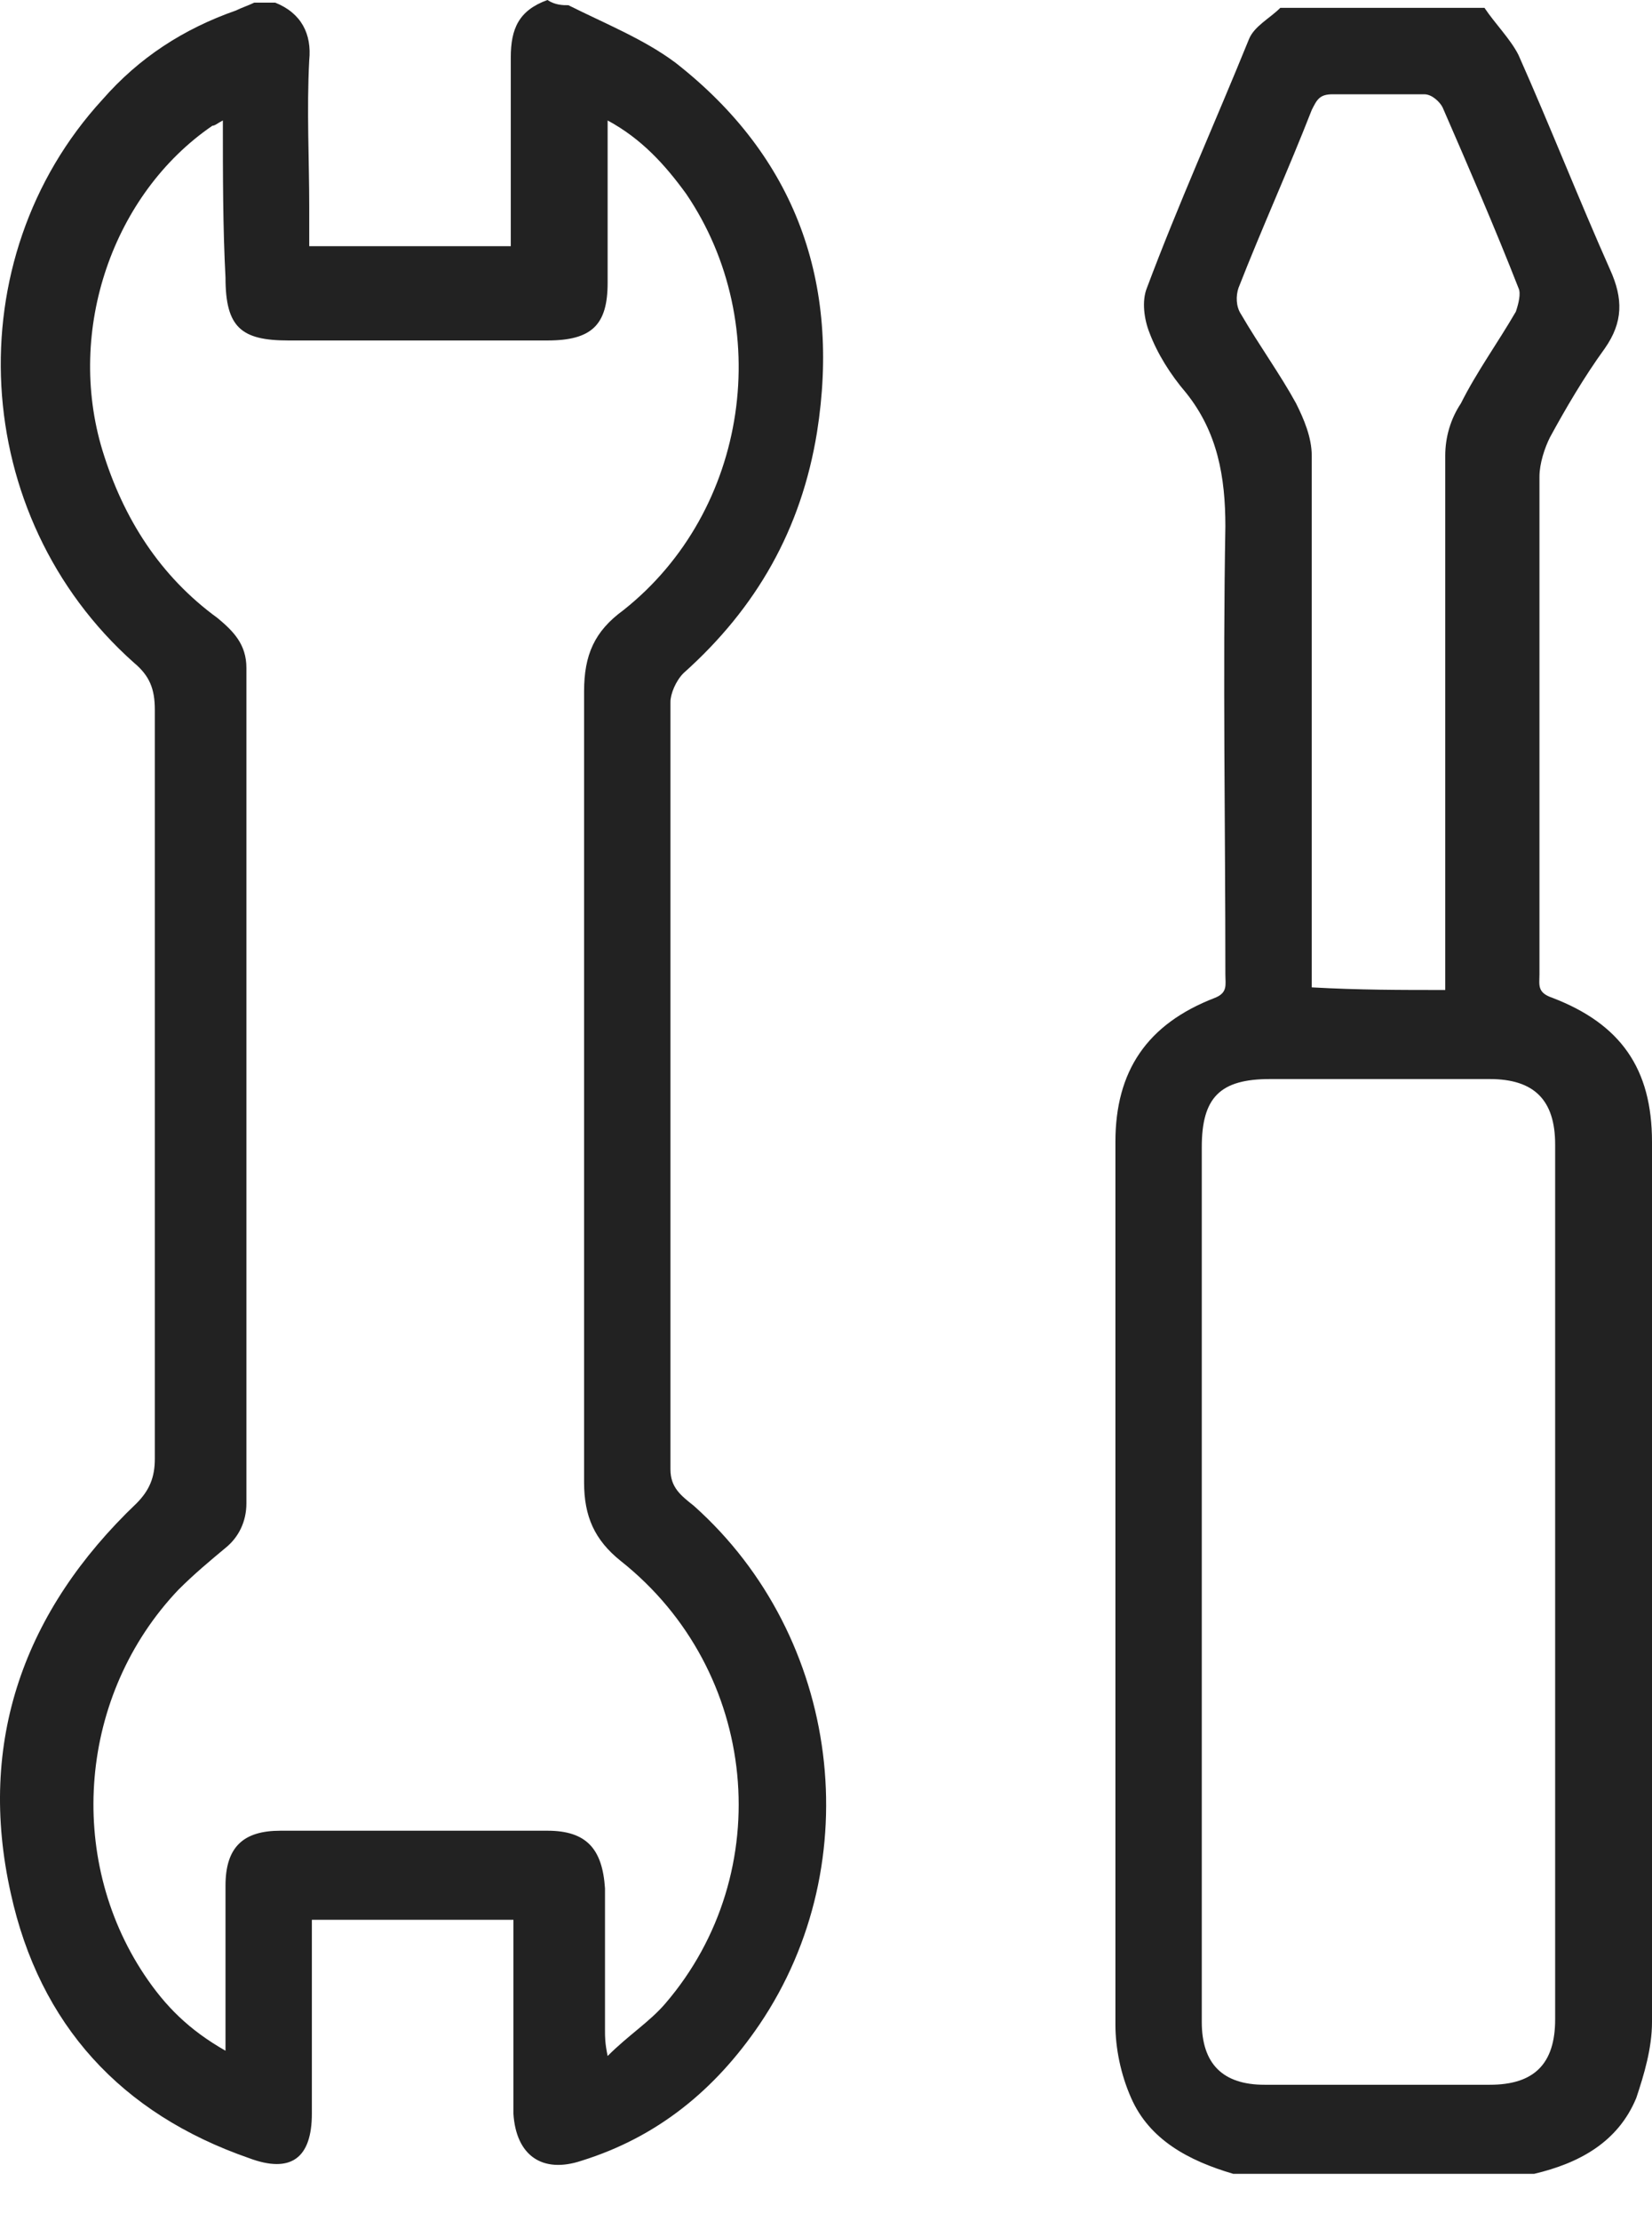 <svg width="32" height="43" viewBox="0 0 32 43" fill="none" xmlns="http://www.w3.org/2000/svg">
<path d="M11.01 0.101C11.719 0.456 12.48 0.761 13.088 1.217C15.421 3.042 16.283 5.476 15.826 8.366C15.522 10.242 14.66 11.763 13.241 13.03C13.088 13.182 12.987 13.436 12.987 13.588C12.987 18.557 12.987 23.526 12.987 28.444C12.987 28.798 13.19 28.951 13.443 29.153C16.283 31.688 16.84 36.049 14.711 39.192C13.849 40.46 12.733 41.372 11.263 41.829C10.503 42.082 9.996 41.727 9.945 40.916C9.945 39.801 9.945 38.736 9.945 37.62C9.945 37.468 9.945 37.316 9.945 37.164C8.627 37.164 7.359 37.164 6.041 37.164C6.041 37.316 6.041 37.468 6.041 37.62C6.041 38.736 6.041 39.801 6.041 40.916C6.041 41.778 5.635 42.082 4.824 41.778C2.34 40.916 0.768 39.192 0.21 36.657C-0.449 33.717 0.464 31.181 2.644 29.103C2.897 28.849 2.999 28.596 2.999 28.241C2.999 23.424 2.999 18.557 2.999 13.74C2.999 13.335 2.897 13.081 2.593 12.828C-0.601 9.988 -0.855 5.019 1.985 1.927C2.695 1.115 3.556 0.558 4.571 0.203C4.672 0.152 4.824 0.101 4.925 0.051C5.078 0.051 5.179 0.051 5.331 0.051C5.838 0.254 6.041 0.659 5.99 1.166C5.939 2.129 5.99 3.093 5.99 4.005C5.99 4.259 5.99 4.512 5.99 4.766C7.308 4.766 8.576 4.766 9.894 4.766C9.894 3.549 9.894 2.332 9.894 1.115C9.894 0.558 10.046 0.203 10.604 0C10.756 0.101 10.908 0.101 11.01 0.101ZM4.317 2.332C4.216 2.383 4.165 2.434 4.114 2.434C2.188 3.752 1.275 6.388 1.985 8.721C2.39 10.039 3.1 11.154 4.216 11.966C4.52 12.219 4.773 12.473 4.773 12.929C4.773 18.303 4.773 23.728 4.773 29.103C4.773 29.457 4.621 29.762 4.368 29.965C4.064 30.218 3.759 30.472 3.455 30.776C1.528 32.804 1.275 35.947 2.796 38.229C3.202 38.837 3.658 39.294 4.368 39.699C4.368 38.584 4.368 37.519 4.368 36.505C4.368 35.745 4.723 35.44 5.432 35.44C7.156 35.44 8.88 35.44 10.604 35.44C11.364 35.44 11.669 35.795 11.719 36.556C11.719 37.468 11.719 38.381 11.719 39.294C11.719 39.446 11.719 39.547 11.77 39.801C12.176 39.395 12.581 39.142 12.886 38.787C15.066 36.252 14.711 32.347 12.024 30.218C11.517 29.812 11.314 29.356 11.314 28.697C11.314 23.576 11.314 18.506 11.314 13.385C11.314 12.675 11.517 12.219 12.074 11.813C14.508 9.887 15.015 6.287 13.291 3.752C12.886 3.194 12.429 2.687 11.77 2.332C11.77 3.448 11.77 4.462 11.77 5.476C11.77 6.287 11.466 6.591 10.604 6.591C8.931 6.591 7.258 6.591 5.585 6.591C4.672 6.591 4.368 6.338 4.368 5.374C4.317 4.411 4.317 3.397 4.317 2.332Z" fill="#222222"/>
<path d="M23.888 42.082C23.026 41.829 22.265 41.423 21.91 40.612C21.708 40.156 21.606 39.648 21.606 39.192C21.606 33.514 21.606 27.784 21.606 22.106C21.606 20.737 22.215 19.824 23.533 19.317C23.786 19.216 23.736 19.064 23.736 18.861C23.736 15.971 23.685 13.081 23.736 10.191C23.736 9.228 23.584 8.366 22.975 7.605C22.671 7.25 22.417 6.845 22.265 6.439C22.164 6.186 22.113 5.831 22.215 5.577C22.823 3.955 23.533 2.383 24.192 0.761C24.293 0.507 24.598 0.355 24.8 0.152C26.119 0.152 27.437 0.152 28.755 0.152C28.958 0.456 29.262 0.761 29.414 1.065C30.023 2.434 30.58 3.853 31.189 5.222C31.442 5.78 31.442 6.236 31.087 6.743C30.682 7.301 30.327 7.909 30.023 8.467C29.921 8.67 29.82 8.974 29.82 9.228C29.82 10.698 29.82 12.168 29.82 13.639C29.82 15.363 29.82 17.137 29.82 18.861C29.82 19.064 29.769 19.216 30.073 19.317C31.392 19.824 32 20.686 32 22.106C32 27.784 32 33.463 32 39.142C32 39.648 31.848 40.156 31.696 40.612C31.341 41.474 30.58 41.879 29.718 42.082C27.64 42.082 25.764 42.082 23.888 42.082ZM23.279 30.573C23.279 33.412 23.279 36.302 23.279 39.142C23.279 39.953 23.685 40.358 24.496 40.358C25.966 40.358 27.437 40.358 28.857 40.358C29.718 40.358 30.124 39.953 30.124 39.091C30.124 33.463 30.124 27.784 30.124 22.157C30.124 21.295 29.718 20.889 28.857 20.889C27.437 20.889 26.017 20.889 24.598 20.889C23.634 20.889 23.279 21.244 23.279 22.207C23.279 24.996 23.279 27.784 23.279 30.573ZM27.995 19.165C27.995 18.962 27.995 18.81 27.995 18.607C27.995 15.363 27.995 12.067 27.995 8.822C27.995 8.467 28.096 8.112 28.299 7.808C28.603 7.2 29.009 6.642 29.363 6.033C29.414 5.881 29.465 5.679 29.414 5.577C28.958 4.411 28.451 3.245 27.944 2.079C27.893 1.977 27.741 1.825 27.589 1.825C26.981 1.825 26.423 1.825 25.814 1.825C25.561 1.825 25.51 1.927 25.409 2.129C24.953 3.296 24.445 4.411 23.989 5.577C23.939 5.729 23.939 5.932 24.04 6.084C24.395 6.693 24.8 7.25 25.105 7.808C25.257 8.112 25.409 8.467 25.409 8.822C25.409 12.118 25.409 15.363 25.409 18.658C25.409 18.81 25.409 18.962 25.409 19.114C26.321 19.165 27.133 19.165 27.995 19.165Z" fill="#222222"/>
</svg>
